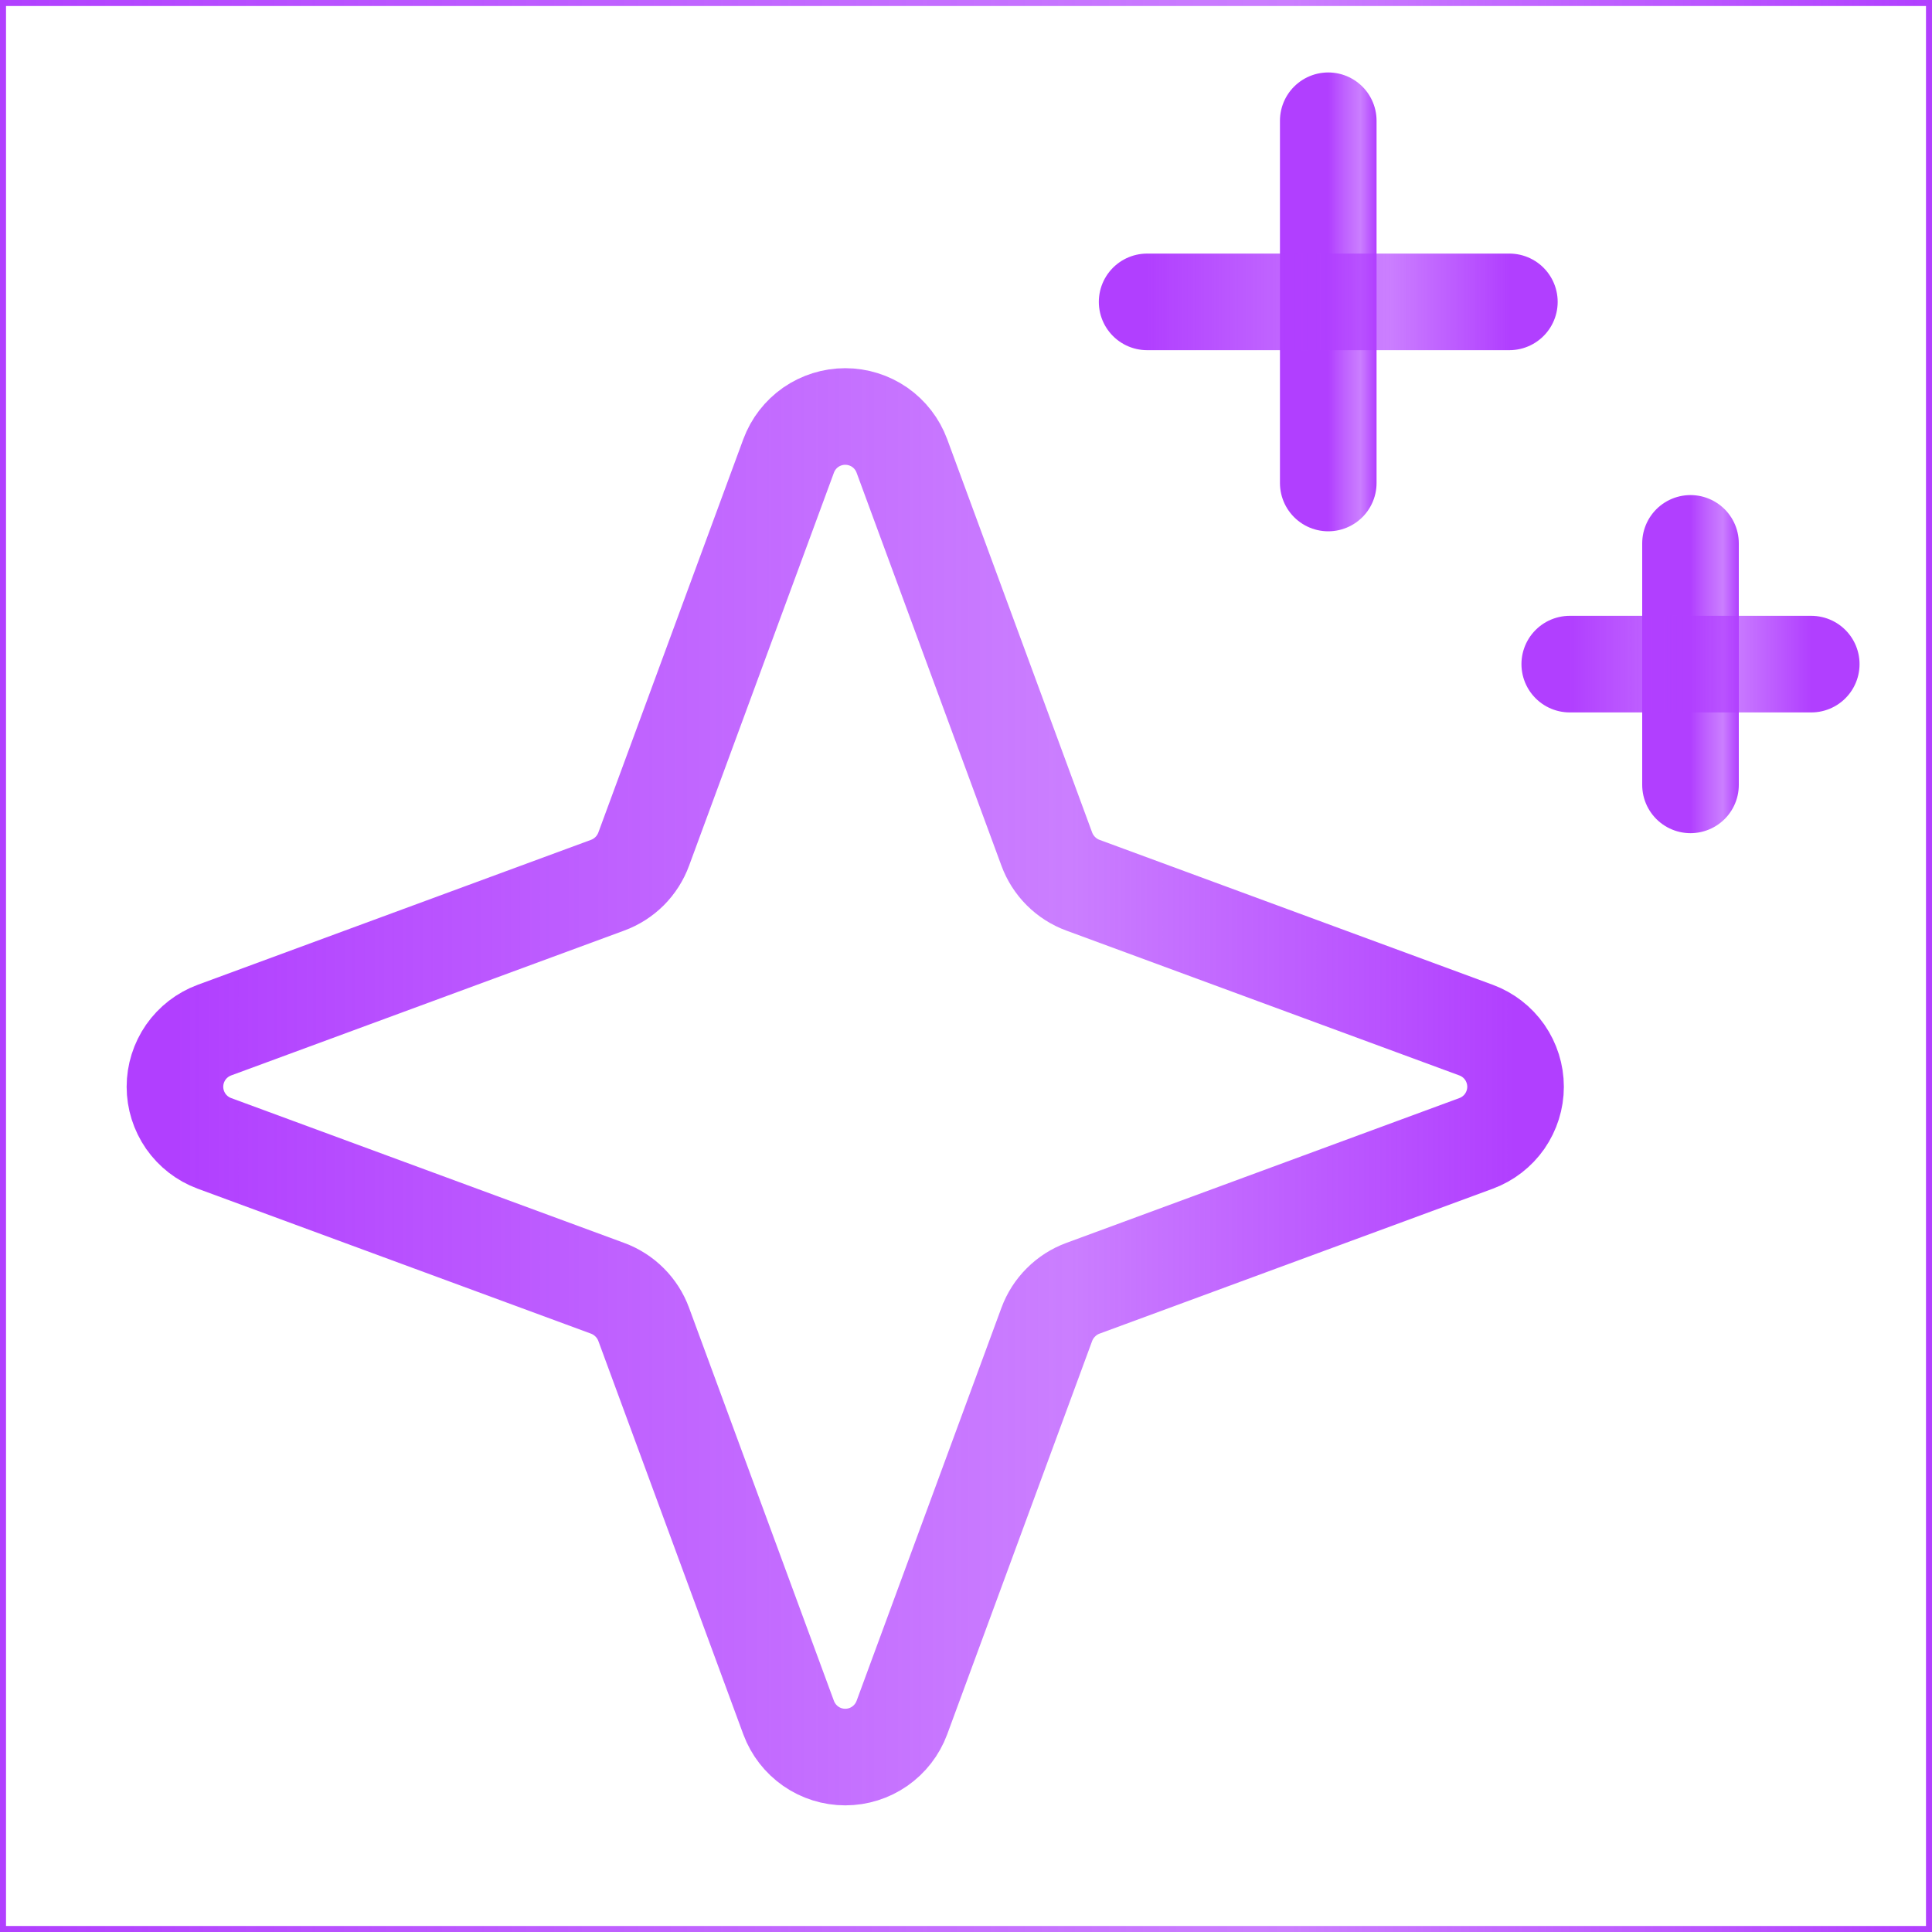 <svg width="40" height="40" viewBox="0 0 40 40" fill="none" xmlns="http://www.w3.org/2000/svg">
<path d="M0.062 0.062H39.938V39.938H0.062V0.062Z" stroke="url(#paint0_linear_1531_5056)" stroke-width="0.125"/>
<path d="M21.672 27.422L18.672 35.563C18.583 35.802 18.423 36.008 18.214 36.154C18.004 36.3 17.755 36.378 17.5 36.378C17.245 36.378 16.996 36.3 16.786 36.154C16.577 36.008 16.417 35.802 16.328 35.563L13.328 27.422C13.265 27.25 13.165 27.094 13.036 26.965C12.906 26.835 12.75 26.735 12.578 26.672L4.438 23.672C4.198 23.583 3.992 23.423 3.846 23.214C3.701 23.004 3.622 22.755 3.622 22.5C3.622 22.245 3.701 21.996 3.846 21.786C3.992 21.577 4.198 21.417 4.438 21.328L12.578 18.328C12.75 18.265 12.906 18.165 13.036 18.036C13.165 17.906 13.265 17.75 13.328 17.578L16.328 9.438C16.417 9.198 16.577 8.992 16.786 8.846C16.996 8.701 17.245 8.623 17.5 8.623C17.755 8.623 18.004 8.701 18.214 8.846C18.423 8.992 18.583 9.198 18.672 9.438L21.672 17.578C21.735 17.75 21.835 17.906 21.965 18.036C22.094 18.165 22.25 18.265 22.422 18.328L30.562 21.328C30.802 21.417 31.008 21.577 31.154 21.786C31.299 21.996 31.378 22.245 31.378 22.5C31.378 22.755 31.299 23.004 31.154 23.214C31.008 23.423 30.802 23.583 30.562 23.672L22.422 26.672C22.25 26.735 22.094 26.835 21.965 26.965C21.835 27.094 21.735 27.25 21.672 27.422V27.422Z" stroke="url(#paint1_linear_1531_5056)" stroke-width="2" stroke-linecap="round" stroke-linejoin="round"/>
<path d="M27.5 2.5V10" stroke="url(#paint2_linear_1531_5056)" stroke-width="2" stroke-linecap="round" stroke-linejoin="round"/>
<path d="M31.25 6.25H23.75" stroke="url(#paint3_linear_1531_5056)" stroke-width="2" stroke-linecap="round" stroke-linejoin="round"/>
<path d="M35 11.25V16.25" stroke="url(#paint4_linear_1531_5056)" stroke-width="2" stroke-linecap="round" stroke-linejoin="round"/>
<path d="M37.5 13.75H32.5" stroke="url(#paint5_linear_1531_5056)" stroke-width="2" stroke-linecap="round" stroke-linejoin="round"/>
<defs>
<linearGradient id="paint0_linear_1531_5056" x1="0" y1="20" x2="40" y2="20" gradientUnits="userSpaceOnUse">
<stop stop-color="#B13FFF"/>
<stop offset="0.333" stop-color="#B13FFF" stop-opacity="0.82"/>
<stop offset="0.667" stop-color="#B13FFF" stop-opacity="0.67"/>
<stop offset="1" stop-color="#B13FFF"/>
</linearGradient>
<linearGradient id="paint1_linear_1531_5056" x1="3.622" y1="22.5" x2="31.378" y2="22.5" gradientUnits="userSpaceOnUse">
<stop stop-color="#B13FFF"/>
<stop offset="0.333" stop-color="#B13FFF" stop-opacity="0.82"/>
<stop offset="0.667" stop-color="#B13FFF" stop-opacity="0.67"/>
<stop offset="1" stop-color="#B13FFF"/>
</linearGradient>
<linearGradient id="paint2_linear_1531_5056" x1="27.5" y1="6.25" x2="28.5" y2="6.25" gradientUnits="userSpaceOnUse">
<stop stop-color="#B13FFF"/>
<stop offset="0.333" stop-color="#B13FFF" stop-opacity="0.82"/>
<stop offset="0.667" stop-color="#B13FFF" stop-opacity="0.67"/>
<stop offset="1" stop-color="#B13FFF"/>
</linearGradient>
<linearGradient id="paint3_linear_1531_5056" x1="23.75" y1="6.75" x2="31.25" y2="6.75" gradientUnits="userSpaceOnUse">
<stop stop-color="#B13FFF"/>
<stop offset="0.333" stop-color="#B13FFF" stop-opacity="0.82"/>
<stop offset="0.667" stop-color="#B13FFF" stop-opacity="0.67"/>
<stop offset="1" stop-color="#B13FFF"/>
</linearGradient>
<linearGradient id="paint4_linear_1531_5056" x1="35" y1="13.75" x2="36" y2="13.75" gradientUnits="userSpaceOnUse">
<stop stop-color="#B13FFF"/>
<stop offset="0.333" stop-color="#B13FFF" stop-opacity="0.82"/>
<stop offset="0.667" stop-color="#B13FFF" stop-opacity="0.67"/>
<stop offset="1" stop-color="#B13FFF"/>
</linearGradient>
<linearGradient id="paint5_linear_1531_5056" x1="32.5" y1="14.25" x2="37.5" y2="14.25" gradientUnits="userSpaceOnUse">
<stop stop-color="#B13FFF"/>
<stop offset="0.333" stop-color="#B13FFF" stop-opacity="0.82"/>
<stop offset="0.667" stop-color="#B13FFF" stop-opacity="0.67"/>
<stop offset="1" stop-color="#B13FFF"/>
</linearGradient>
</defs>
</svg>
